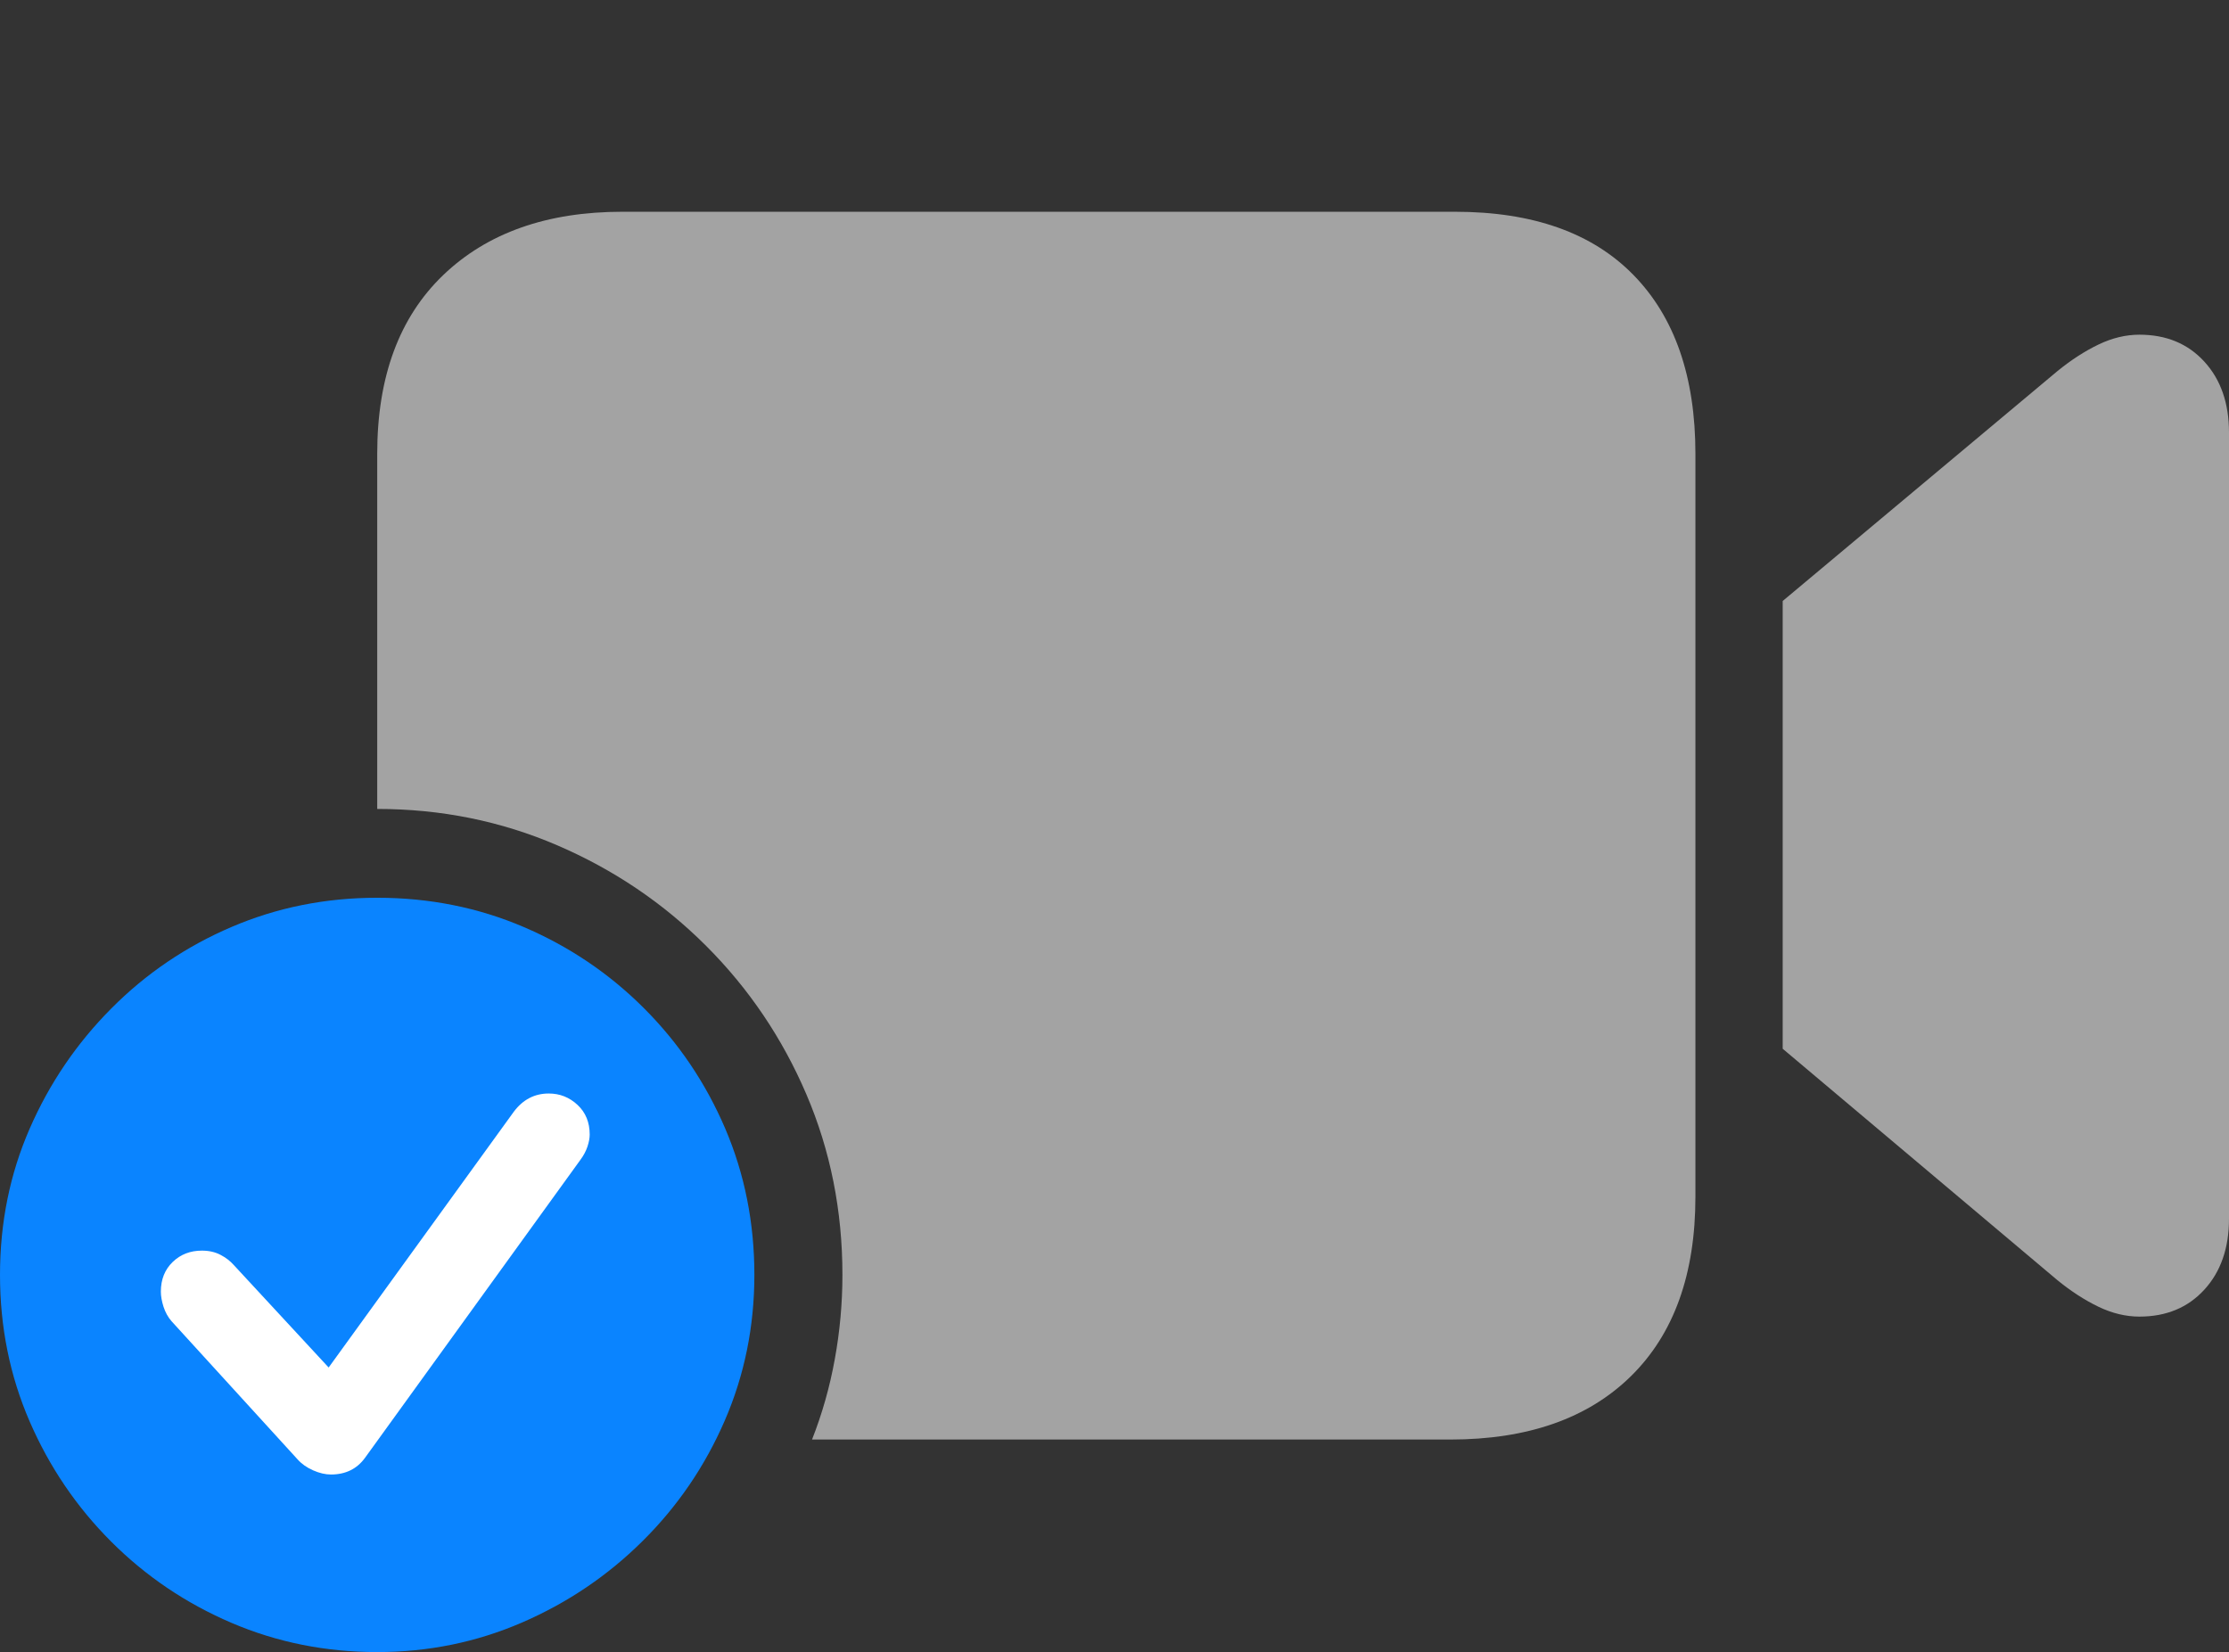 <svg width="28.682" height="21.26">
       <rect width="100%" height="100%" fill="#333333" stroke="none"/>
       <g>
              <rect height="21.26" opacity="0" width="28.682" x="0" y="0" />
              <path d="M18.721 2.725L8.008 2.725Q6.553 2.725 5.703 3.54Q4.854 4.355 4.854 5.84L4.854 10.41Q6.084 10.41 7.173 10.879Q8.262 11.348 9.087 12.173Q9.912 12.998 10.376 14.082Q10.84 15.166 10.84 16.406Q10.84 16.953 10.742 17.49Q10.645 18.027 10.449 18.525L18.662 18.525Q20.156 18.525 20.986 17.71Q21.816 16.895 21.816 15.4L21.816 5.84Q21.816 4.355 21.02 3.54Q20.225 2.725 18.721 2.725ZM22.939 13.496L26.475 16.475Q26.738 16.689 27.002 16.816Q27.266 16.943 27.529 16.943Q28.047 16.943 28.364 16.597Q28.682 16.25 28.682 15.684L28.682 5.566Q28.682 5 28.364 4.653Q28.047 4.307 27.529 4.307Q27.266 4.307 27.002 4.434Q26.738 4.561 26.475 4.775L22.939 7.734Z"
                     fill="rgba(255,255,255,0.55)" />
              <path d="M4.854 21.26Q5.84 21.26 6.719 20.879Q7.598 20.498 8.271 19.829Q8.945 19.16 9.326 18.281Q9.707 17.402 9.707 16.406Q9.707 15.4 9.331 14.521Q8.955 13.643 8.286 12.974Q7.617 12.305 6.738 11.929Q5.859 11.553 4.854 11.553Q3.857 11.553 2.979 11.929Q2.1 12.305 1.431 12.979Q0.762 13.652 0.381 14.526Q0 15.4 0 16.406Q0 17.412 0.381 18.291Q0.762 19.17 1.431 19.839Q2.1 20.508 2.979 20.884Q3.857 21.26 4.854 21.26Z"
                     fill="#0a84ff" />
              <path d="M4.258 18.975Q4.15 18.975 4.028 18.921Q3.906 18.867 3.828 18.779L2.207 17.002Q2.139 16.924 2.104 16.816Q2.07 16.709 2.07 16.621Q2.07 16.387 2.222 16.24Q2.373 16.094 2.598 16.094Q2.734 16.094 2.837 16.148Q2.939 16.201 3.008 16.279L4.229 17.598L6.611 14.307Q6.787 14.072 7.061 14.072Q7.275 14.072 7.432 14.219Q7.588 14.365 7.588 14.6Q7.588 14.668 7.559 14.756Q7.529 14.844 7.471 14.922L4.697 18.76Q4.541 18.975 4.258 18.975Z"
                     fill="#ffffff" />
       </g>
</svg>